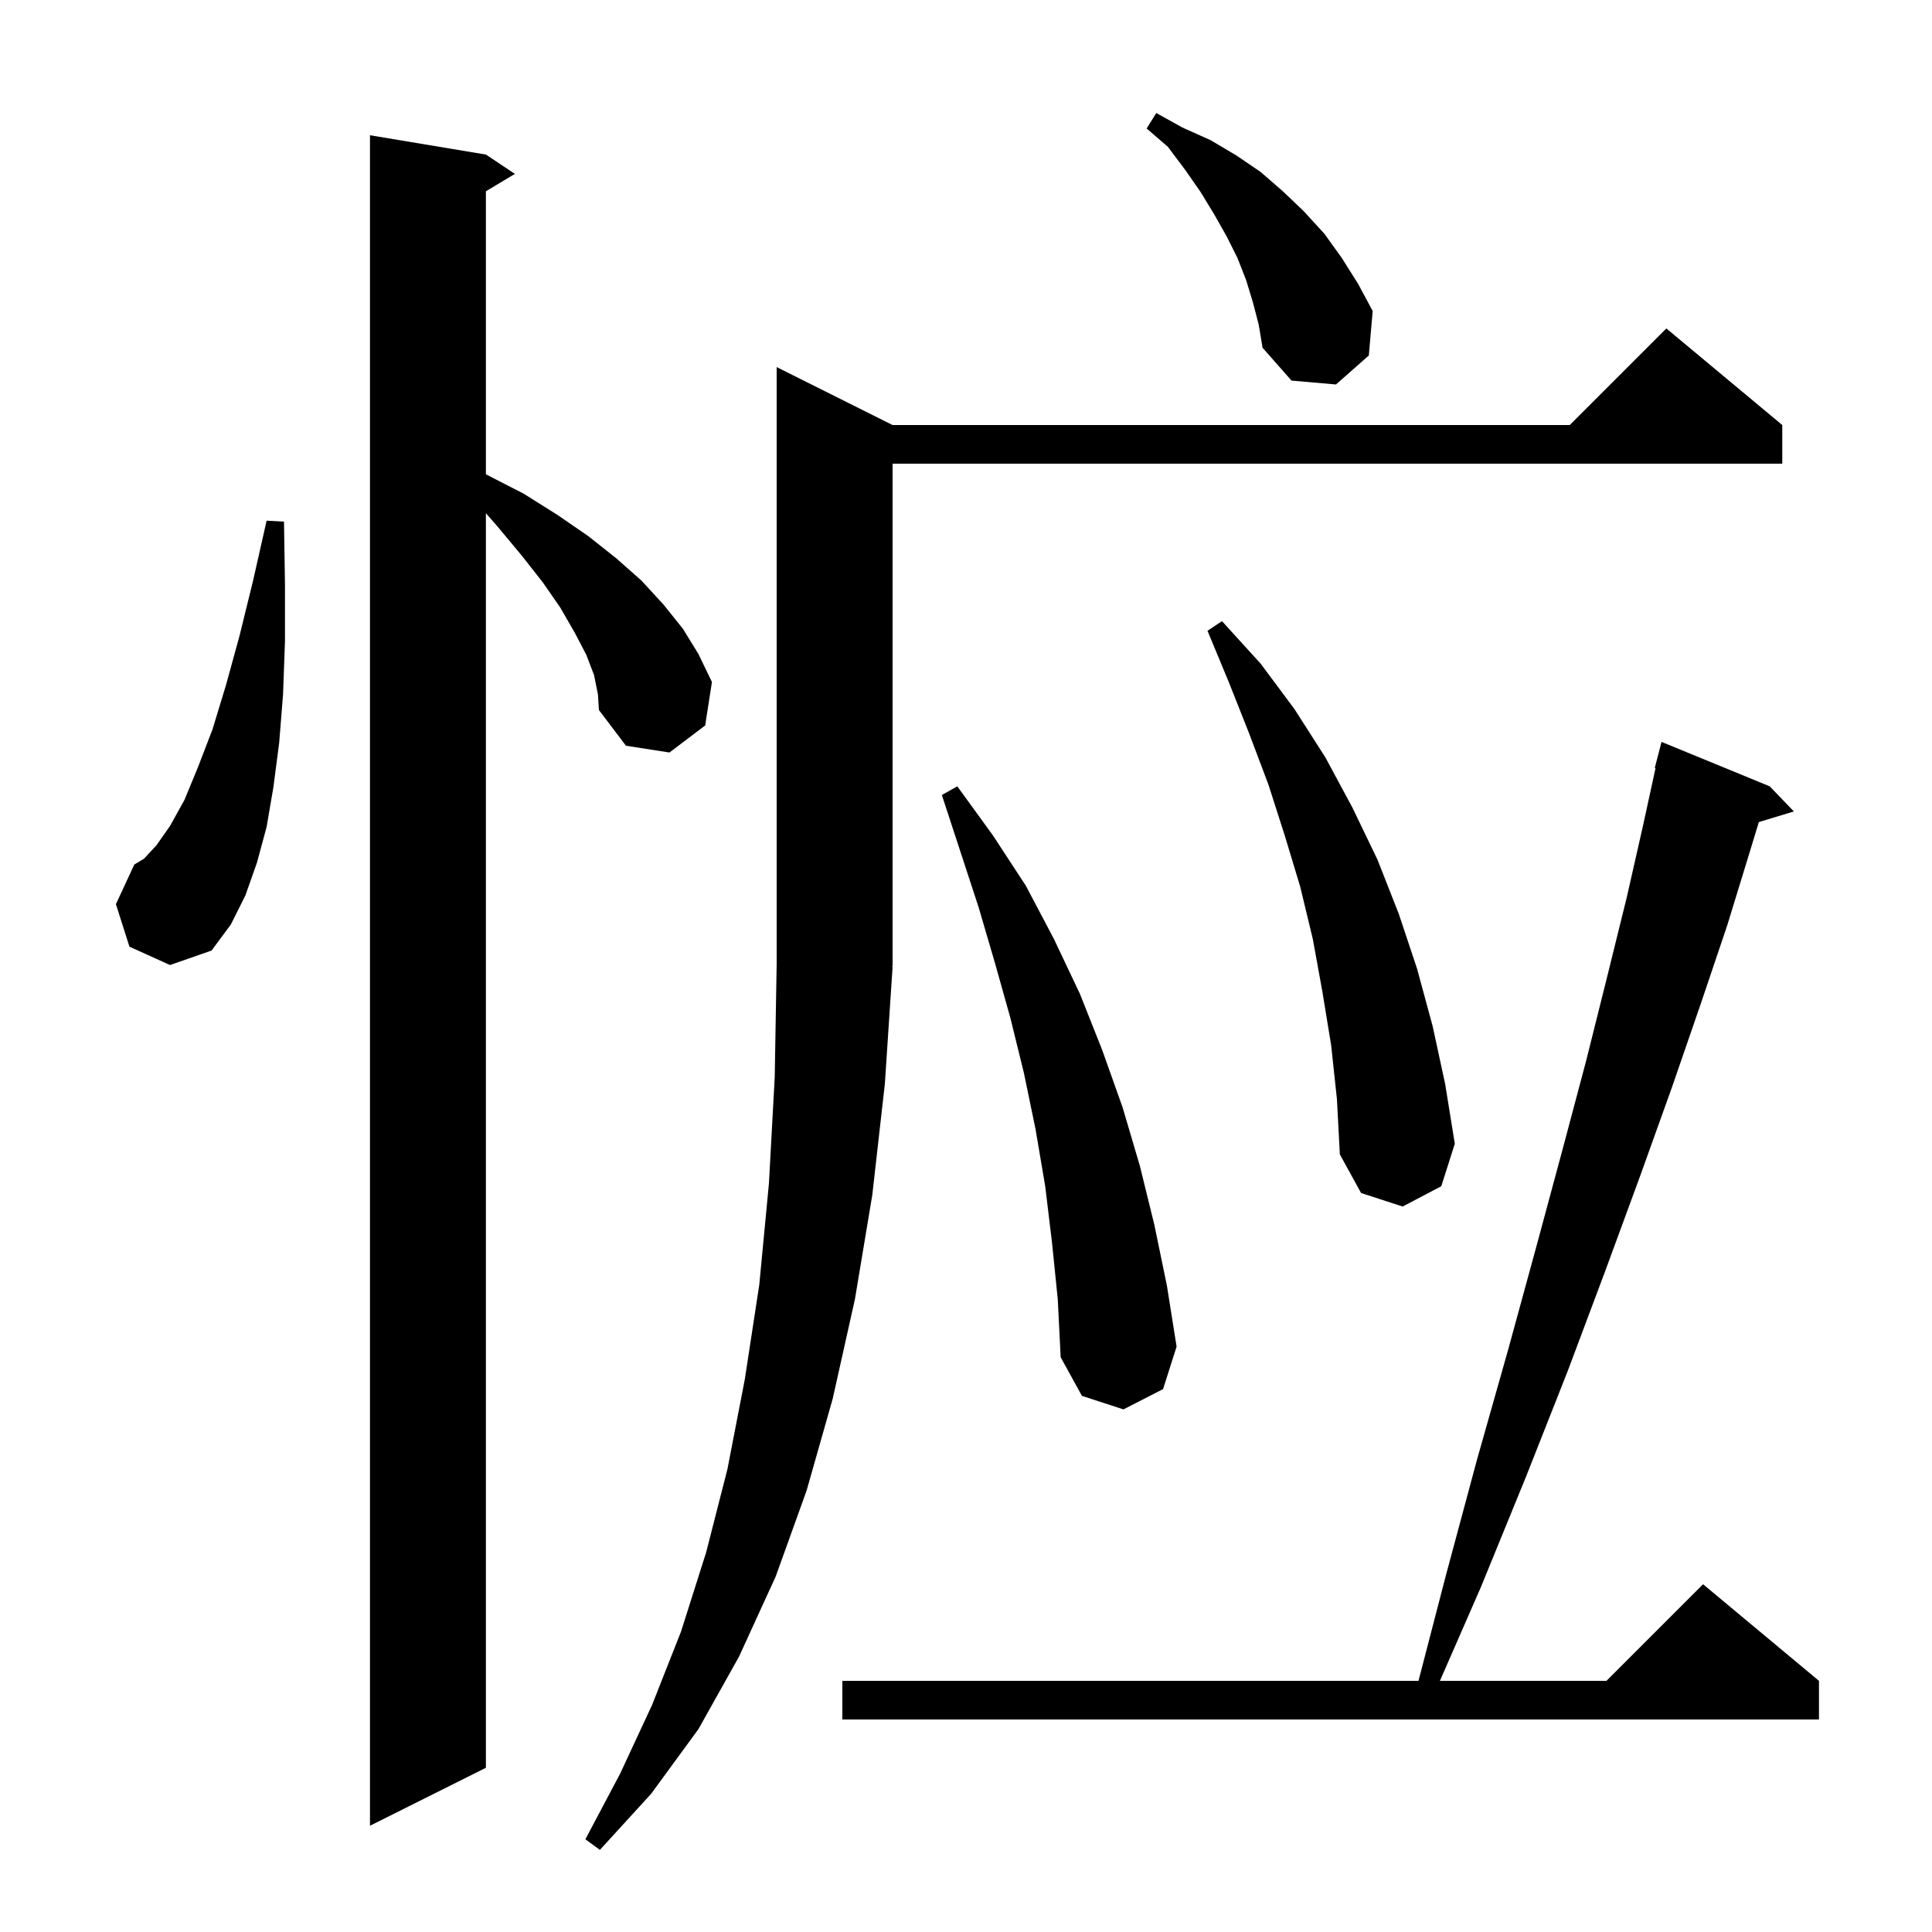 <svg xmlns="http://www.w3.org/2000/svg" xmlns:xlink="http://www.w3.org/1999/xlink" version="1.1" baseProfile="full" viewBox="0 0 200 200" width="200" height="200">
<g fill="black">
<path d="M 92.4 100.1 L 91.6 112.2 L 90.3 123.7 L 88.5 134.5 L 86.2 144.8 L 83.5 154.3 L 80.3 163.2 L 76.5 171.5 L 72.3 179.0 L 67.4 185.7 L 62.1 191.5 L 60.6 190.4 L 64.2 183.6 L 67.5 176.5 L 70.5 168.9 L 73.1 160.7 L 75.3 152.1 L 77.1 142.8 L 78.6 133.0 L 79.6 122.5 L 80.2 111.5 L 80.4 99.8 L 80.4 38.0 L 92.4 44.0 L 162.5 44.0 L 172.5 34.0 L 184.5 44.0 L 184.5 48.0 L 92.4 48.0 L 92.4 100.0 L 92.334 100.098 Z M 61.5 69.9 L 60.7 67.8 L 59.5 65.5 L 58.0 62.9 L 56.2 60.3 L 54.0 57.5 L 51.5 54.5 L 50.3 53.129 L 50.3 183.0 L 38.3 189.0 L 38.3 14.0 L 50.3 16.0 L 53.3 18.0 L 50.3 19.8 L 50.3 49.1 L 54.2 51.1 L 57.7 53.3 L 60.9 55.5 L 63.8 57.8 L 66.4 60.1 L 68.7 62.6 L 70.7 65.1 L 72.3 67.7 L 73.7 70.6 L 73.0 75.1 L 69.3 77.9 L 64.8 77.2 L 62.0 73.5 L 61.9 71.9 Z M 183.2 81.4 L 185.7 84.0 L 182.074 85.101 L 181.1 88.3 L 178.8 95.8 L 176.1 103.8 L 173.1 112.5 L 169.8 121.7 L 166.2 131.5 L 162.3 141.9 L 158.0 152.8 L 153.3 164.3 L 149.061 174.0 L 166.3 174.0 L 176.3 164.0 L 188.3 174.0 L 188.3 178.0 L 87.2 178.0 L 87.2 174.0 L 146.842 174.0 L 149.7 163.0 L 152.9 151.1 L 156.1 139.8 L 159.0 129.2 L 161.7 119.2 L 164.2 109.8 L 166.4 101.0 L 168.4 92.9 L 170.1 85.4 L 171.38 79.513 L 171.3 79.5 L 172.0 76.8 Z M 108.9 128.6 L 108.2 122.8 L 107.2 116.9 L 106.0 111.1 L 104.6 105.4 L 103.0 99.7 L 101.3 93.9 L 97.5 82.3 L 99.1 81.4 L 102.8 86.5 L 106.2 91.7 L 109.1 97.2 L 111.8 102.9 L 114.1 108.7 L 116.2 114.6 L 118.0 120.7 L 119.5 126.8 L 120.8 133.1 L 121.8 139.4 L 120.4 143.8 L 116.3 145.9 L 112.0 144.5 L 109.8 140.5 L 109.5 134.5 Z M 137.8 108.2 L 136.9 102.7 L 135.9 97.2 L 134.6 91.8 L 133.0 86.5 L 131.3 81.2 L 129.3 75.9 L 127.2 70.6 L 125.0 65.3 L 126.5 64.3 L 130.5 68.7 L 134.0 73.4 L 137.2 78.4 L 140.0 83.6 L 142.6 89.0 L 144.8 94.6 L 146.7 100.3 L 148.3 106.2 L 149.6 112.2 L 150.6 118.4 L 149.2 122.8 L 145.2 124.9 L 140.9 123.5 L 138.7 119.5 L 138.4 113.8 Z M 13.4 98.0 L 12.0 93.6 L 13.9 89.5 L 14.9 88.9 L 16.2 87.5 L 17.6 85.5 L 19.1 82.8 L 20.5 79.4 L 22.0 75.5 L 23.4 70.9 L 24.8 65.8 L 26.2 60.1 L 27.6 53.9 L 29.4 54.0 L 29.5 60.5 L 29.5 66.4 L 29.3 71.9 L 28.9 76.9 L 28.3 81.5 L 27.6 85.6 L 26.6 89.3 L 25.4 92.7 L 23.9 95.7 L 21.9 98.4 L 17.6 99.9 Z M 129.7 31.3 L 129.0 29.0 L 128.1 26.7 L 127.0 24.5 L 125.7 22.2 L 124.3 19.9 L 122.7 17.6 L 120.9 15.2 L 118.7 13.3 L 119.7 11.7 L 122.4 13.2 L 125.3 14.5 L 128.0 16.1 L 130.5 17.8 L 132.8 19.8 L 135.0 21.9 L 137.1 24.2 L 138.9 26.7 L 140.6 29.4 L 142.1 32.2 L 141.7 36.8 L 138.3 39.8 L 133.7 39.4 L 130.7 36.0 L 130.3 33.6 Z " />
</g>
</svg>
